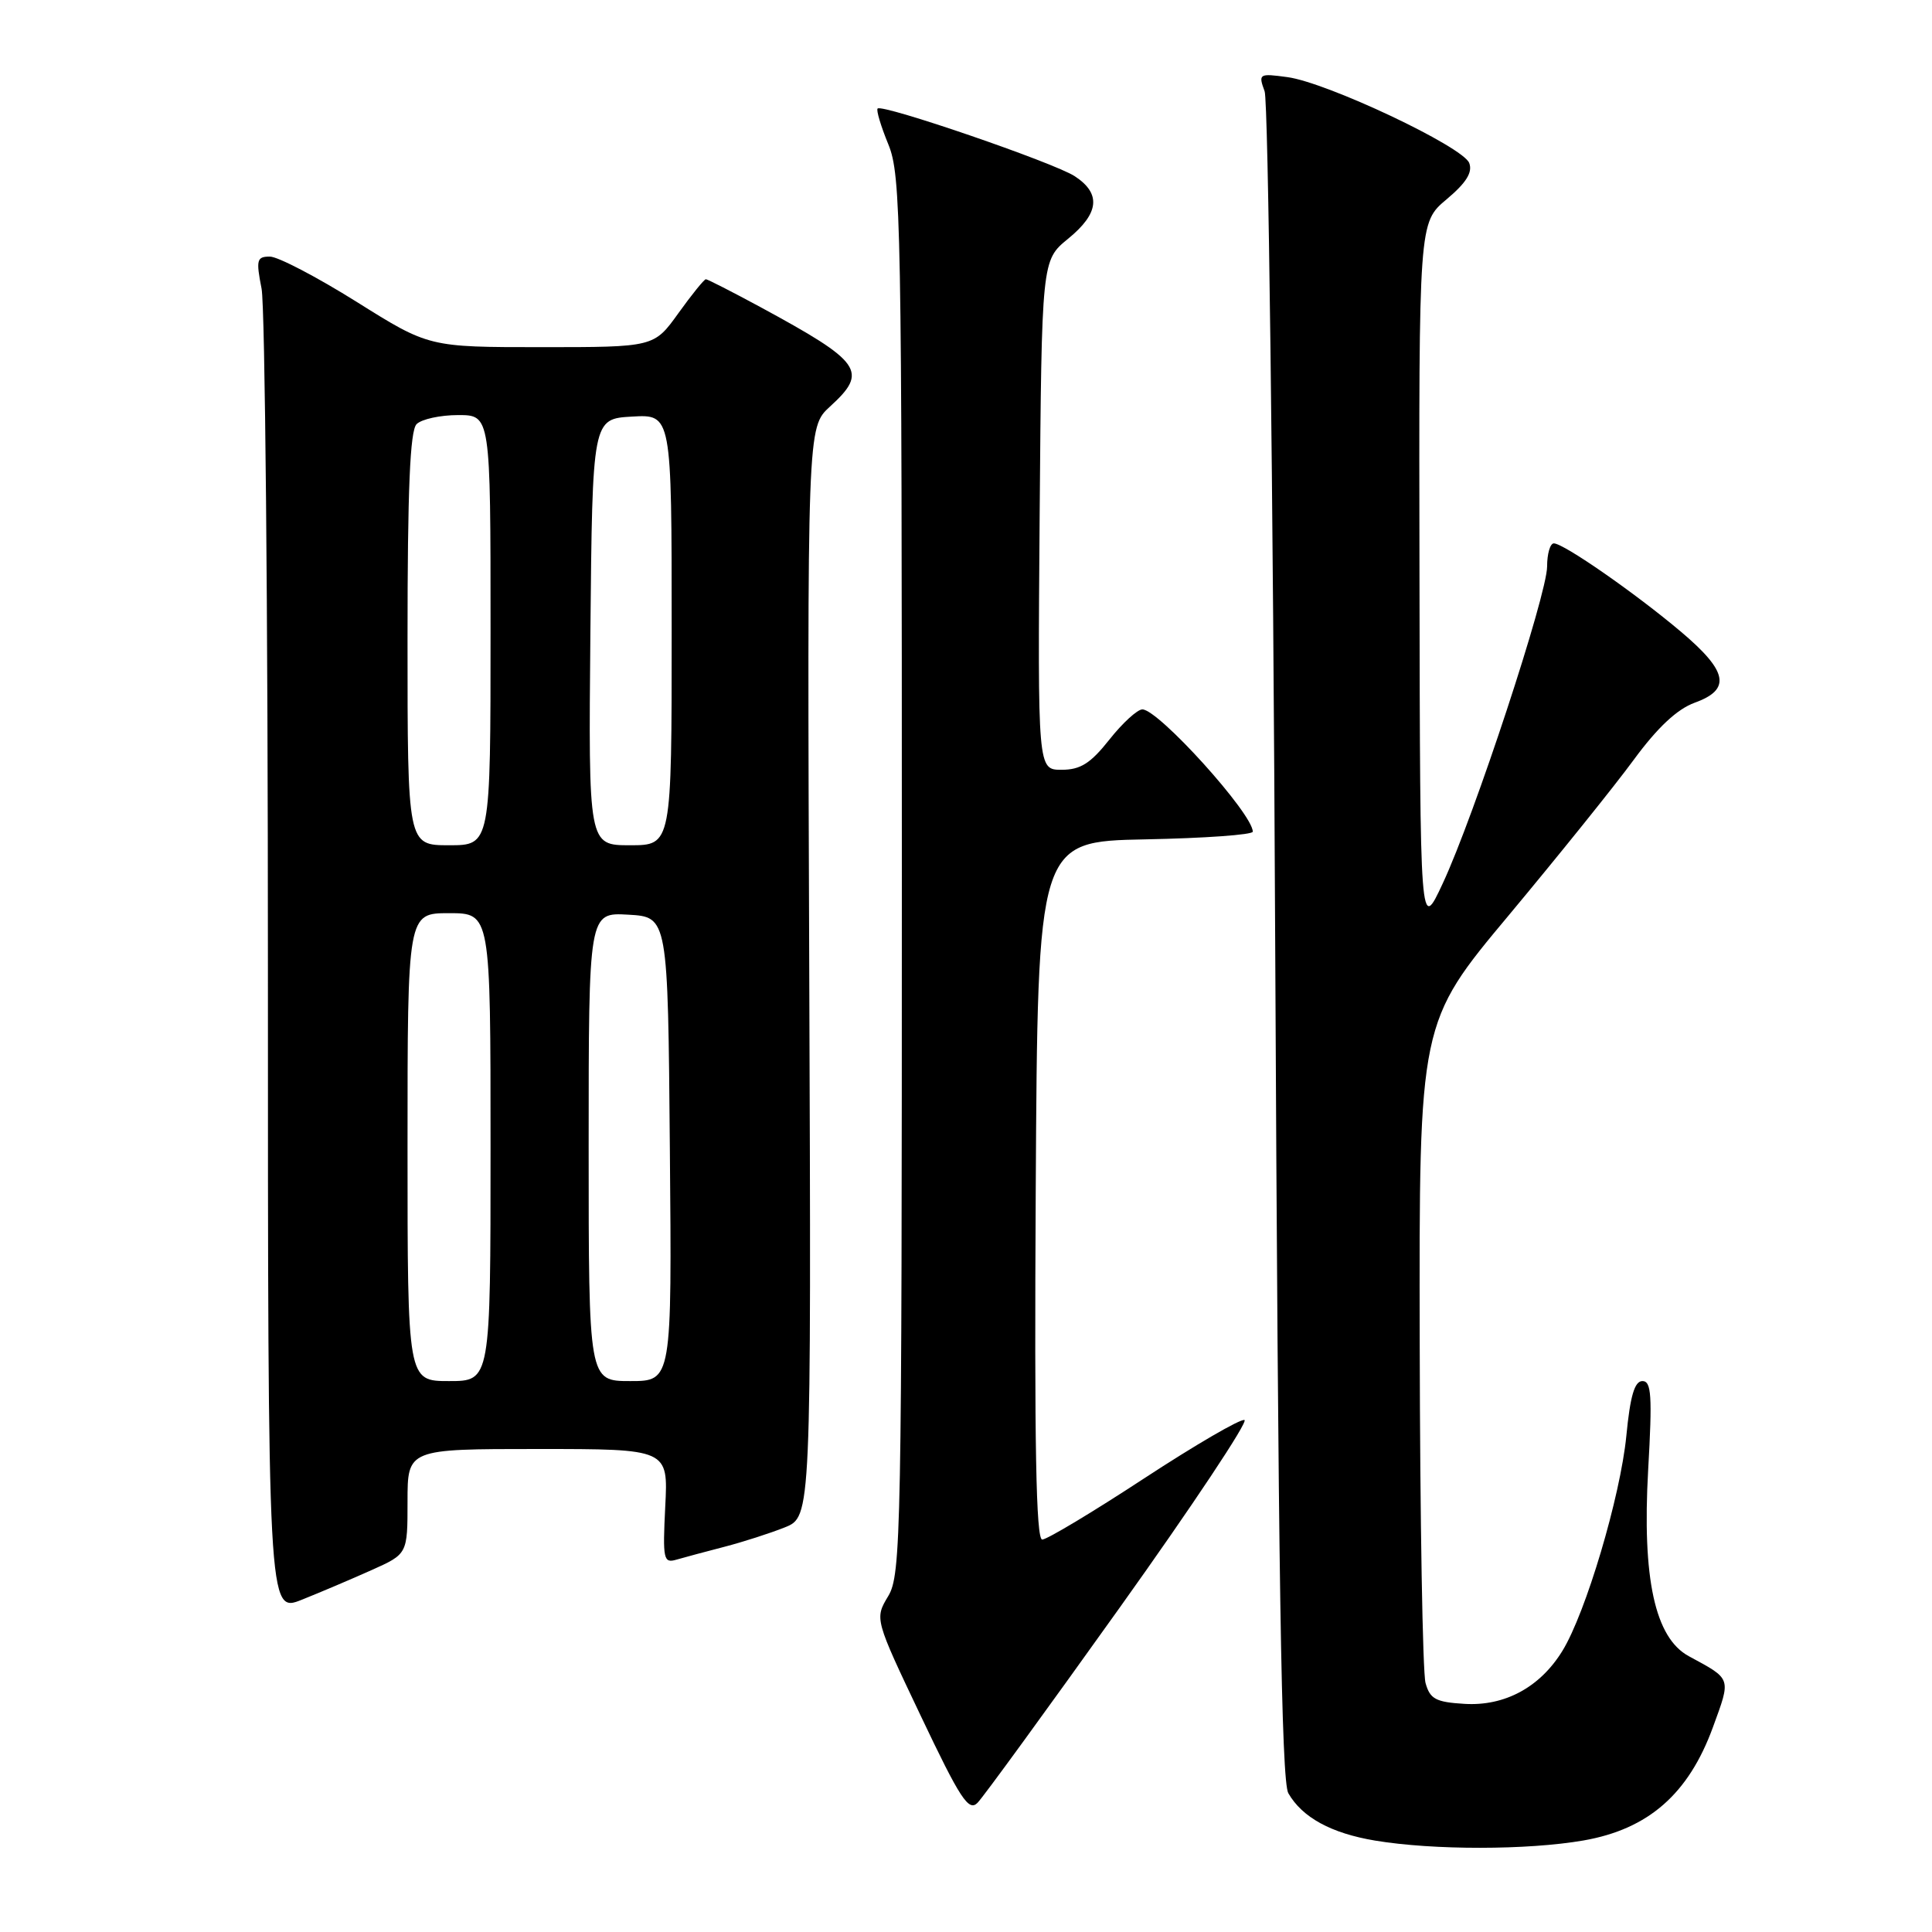 <?xml version="1.0" encoding="UTF-8" standalone="no"?>
<!DOCTYPE svg PUBLIC "-//W3C//DTD SVG 1.1//EN" "http://www.w3.org/Graphics/SVG/1.1/DTD/svg11.dtd" >
<svg xmlns="http://www.w3.org/2000/svg" xmlns:xlink="http://www.w3.org/1999/xlink" version="1.1" viewBox="0 0 256 256">
 <g >
 <path fill="currentColor"
d=" M 209.83 243.87 C 218.42 242.37 223.74 237.71 226.97 228.87 C 229.39 222.24 229.49 222.55 223.77 219.45 C 219.29 217.02 217.58 209.17 218.39 194.77 C 218.95 184.93 218.82 183.00 217.63 183.00 C 216.59 183.00 216.01 184.97 215.50 190.25 C 214.71 198.29 210.13 213.72 207.02 218.76 C 204.06 223.57 199.39 226.10 194.04 225.77 C 190.24 225.54 189.48 225.13 188.89 223.00 C 188.51 221.62 188.16 201.38 188.12 178.00 C 188.03 135.50 188.03 135.50 199.96 121.23 C 206.51 113.37 213.96 104.12 216.50 100.65 C 219.64 96.38 222.23 93.96 224.56 93.11 C 229.42 91.36 228.95 88.96 222.75 83.72 C 216.70 78.61 207.19 72.00 205.89 72.00 C 205.40 72.00 205.00 73.38 205.00 75.06 C 205.00 78.77 195.34 108.14 191.17 117.06 C 188.17 123.50 188.17 123.50 188.09 76.50 C 188.00 29.50 188.00 29.50 191.67 26.42 C 194.29 24.22 195.15 22.84 194.68 21.60 C 193.84 19.43 175.85 10.93 170.59 10.22 C 166.82 9.71 166.72 9.77 167.57 12.10 C 168.05 13.42 168.69 64.22 168.97 125.00 C 169.37 208.78 169.79 236.01 170.71 237.61 C 172.55 240.82 176.39 242.92 182.22 243.89 C 189.94 245.17 202.39 245.16 209.83 243.87 Z  M 148.38 213.00 C 158.00 199.53 165.43 188.35 164.90 188.16 C 164.37 187.97 158.38 191.46 151.58 195.91 C 144.79 200.36 138.72 204.00 138.10 204.00 C 137.28 204.00 137.05 191.45 137.24 157.75 C 137.50 111.50 137.50 111.50 151.75 111.22 C 159.59 111.07 166.00 110.61 166.00 110.20 C 166.00 107.82 153.51 94.00 151.37 94.00 C 150.71 94.00 148.74 95.80 147.00 98.00 C 144.50 101.16 143.16 102.00 140.67 102.00 C 137.50 102.00 137.50 102.00 137.76 68.25 C 138.03 34.50 138.03 34.50 141.51 31.65 C 145.66 28.27 145.94 25.66 142.41 23.35 C 139.68 21.56 116.92 13.75 116.29 14.38 C 116.08 14.58 116.72 16.72 117.71 19.13 C 119.39 23.22 119.50 29.38 119.50 116.00 C 119.50 203.43 119.40 208.66 117.69 211.50 C 115.89 214.50 115.89 214.50 122.02 227.39 C 127.23 238.36 128.35 240.07 129.52 238.89 C 130.28 238.13 138.76 226.47 148.38 213.00 Z  M 49.25 208.04 C 54.00 205.91 54.00 205.91 54.00 198.95 C 54.00 192.00 54.00 192.00 71.27 192.00 C 88.54 192.00 88.54 192.00 88.15 199.60 C 87.80 206.64 87.91 207.17 89.64 206.66 C 90.66 206.36 93.52 205.60 95.98 204.96 C 98.45 204.32 102.05 203.16 103.98 202.39 C 107.50 200.98 107.50 200.98 107.23 128.81 C 106.96 56.63 106.96 56.63 109.98 53.87 C 115.09 49.21 114.24 48.00 100.72 40.67 C 96.98 38.65 93.75 37.00 93.53 37.00 C 93.31 37.00 91.67 39.02 89.89 41.50 C 86.66 46.00 86.66 46.00 71.74 46.00 C 56.83 46.00 56.83 46.00 47.26 40.00 C 41.99 36.70 36.82 34.00 35.76 34.00 C 34.02 34.00 33.91 34.43 34.66 38.25 C 35.12 40.59 35.50 81.04 35.50 128.14 C 35.50 213.77 35.50 213.77 40.00 211.97 C 42.48 210.98 46.64 209.21 49.25 208.04 Z  M 54.00 152.00 C 54.00 121.00 54.00 121.00 59.50 121.00 C 65.00 121.00 65.00 121.00 65.00 152.00 C 65.00 183.00 65.00 183.00 59.50 183.00 C 54.00 183.00 54.00 183.00 54.00 152.00 Z  M 78.00 151.95 C 78.00 120.90 78.00 120.90 83.25 121.20 C 88.50 121.50 88.50 121.50 88.76 152.25 C 89.03 183.00 89.03 183.00 83.51 183.00 C 78.00 183.00 78.00 183.00 78.00 151.95 Z  M 54.00 84.70 C 54.00 64.80 54.33 57.07 55.20 56.20 C 55.86 55.54 58.34 55.00 60.70 55.00 C 65.00 55.00 65.00 55.00 65.00 83.50 C 65.00 112.00 65.00 112.00 59.50 112.00 C 54.00 112.00 54.00 112.00 54.00 84.70 Z  M 78.23 83.75 C 78.50 55.50 78.50 55.50 83.75 55.20 C 89.00 54.90 89.00 54.90 89.00 83.45 C 89.00 112.00 89.00 112.00 83.48 112.00 C 77.97 112.00 77.97 112.00 78.23 83.75 Z "/>
</g>
</svg>
